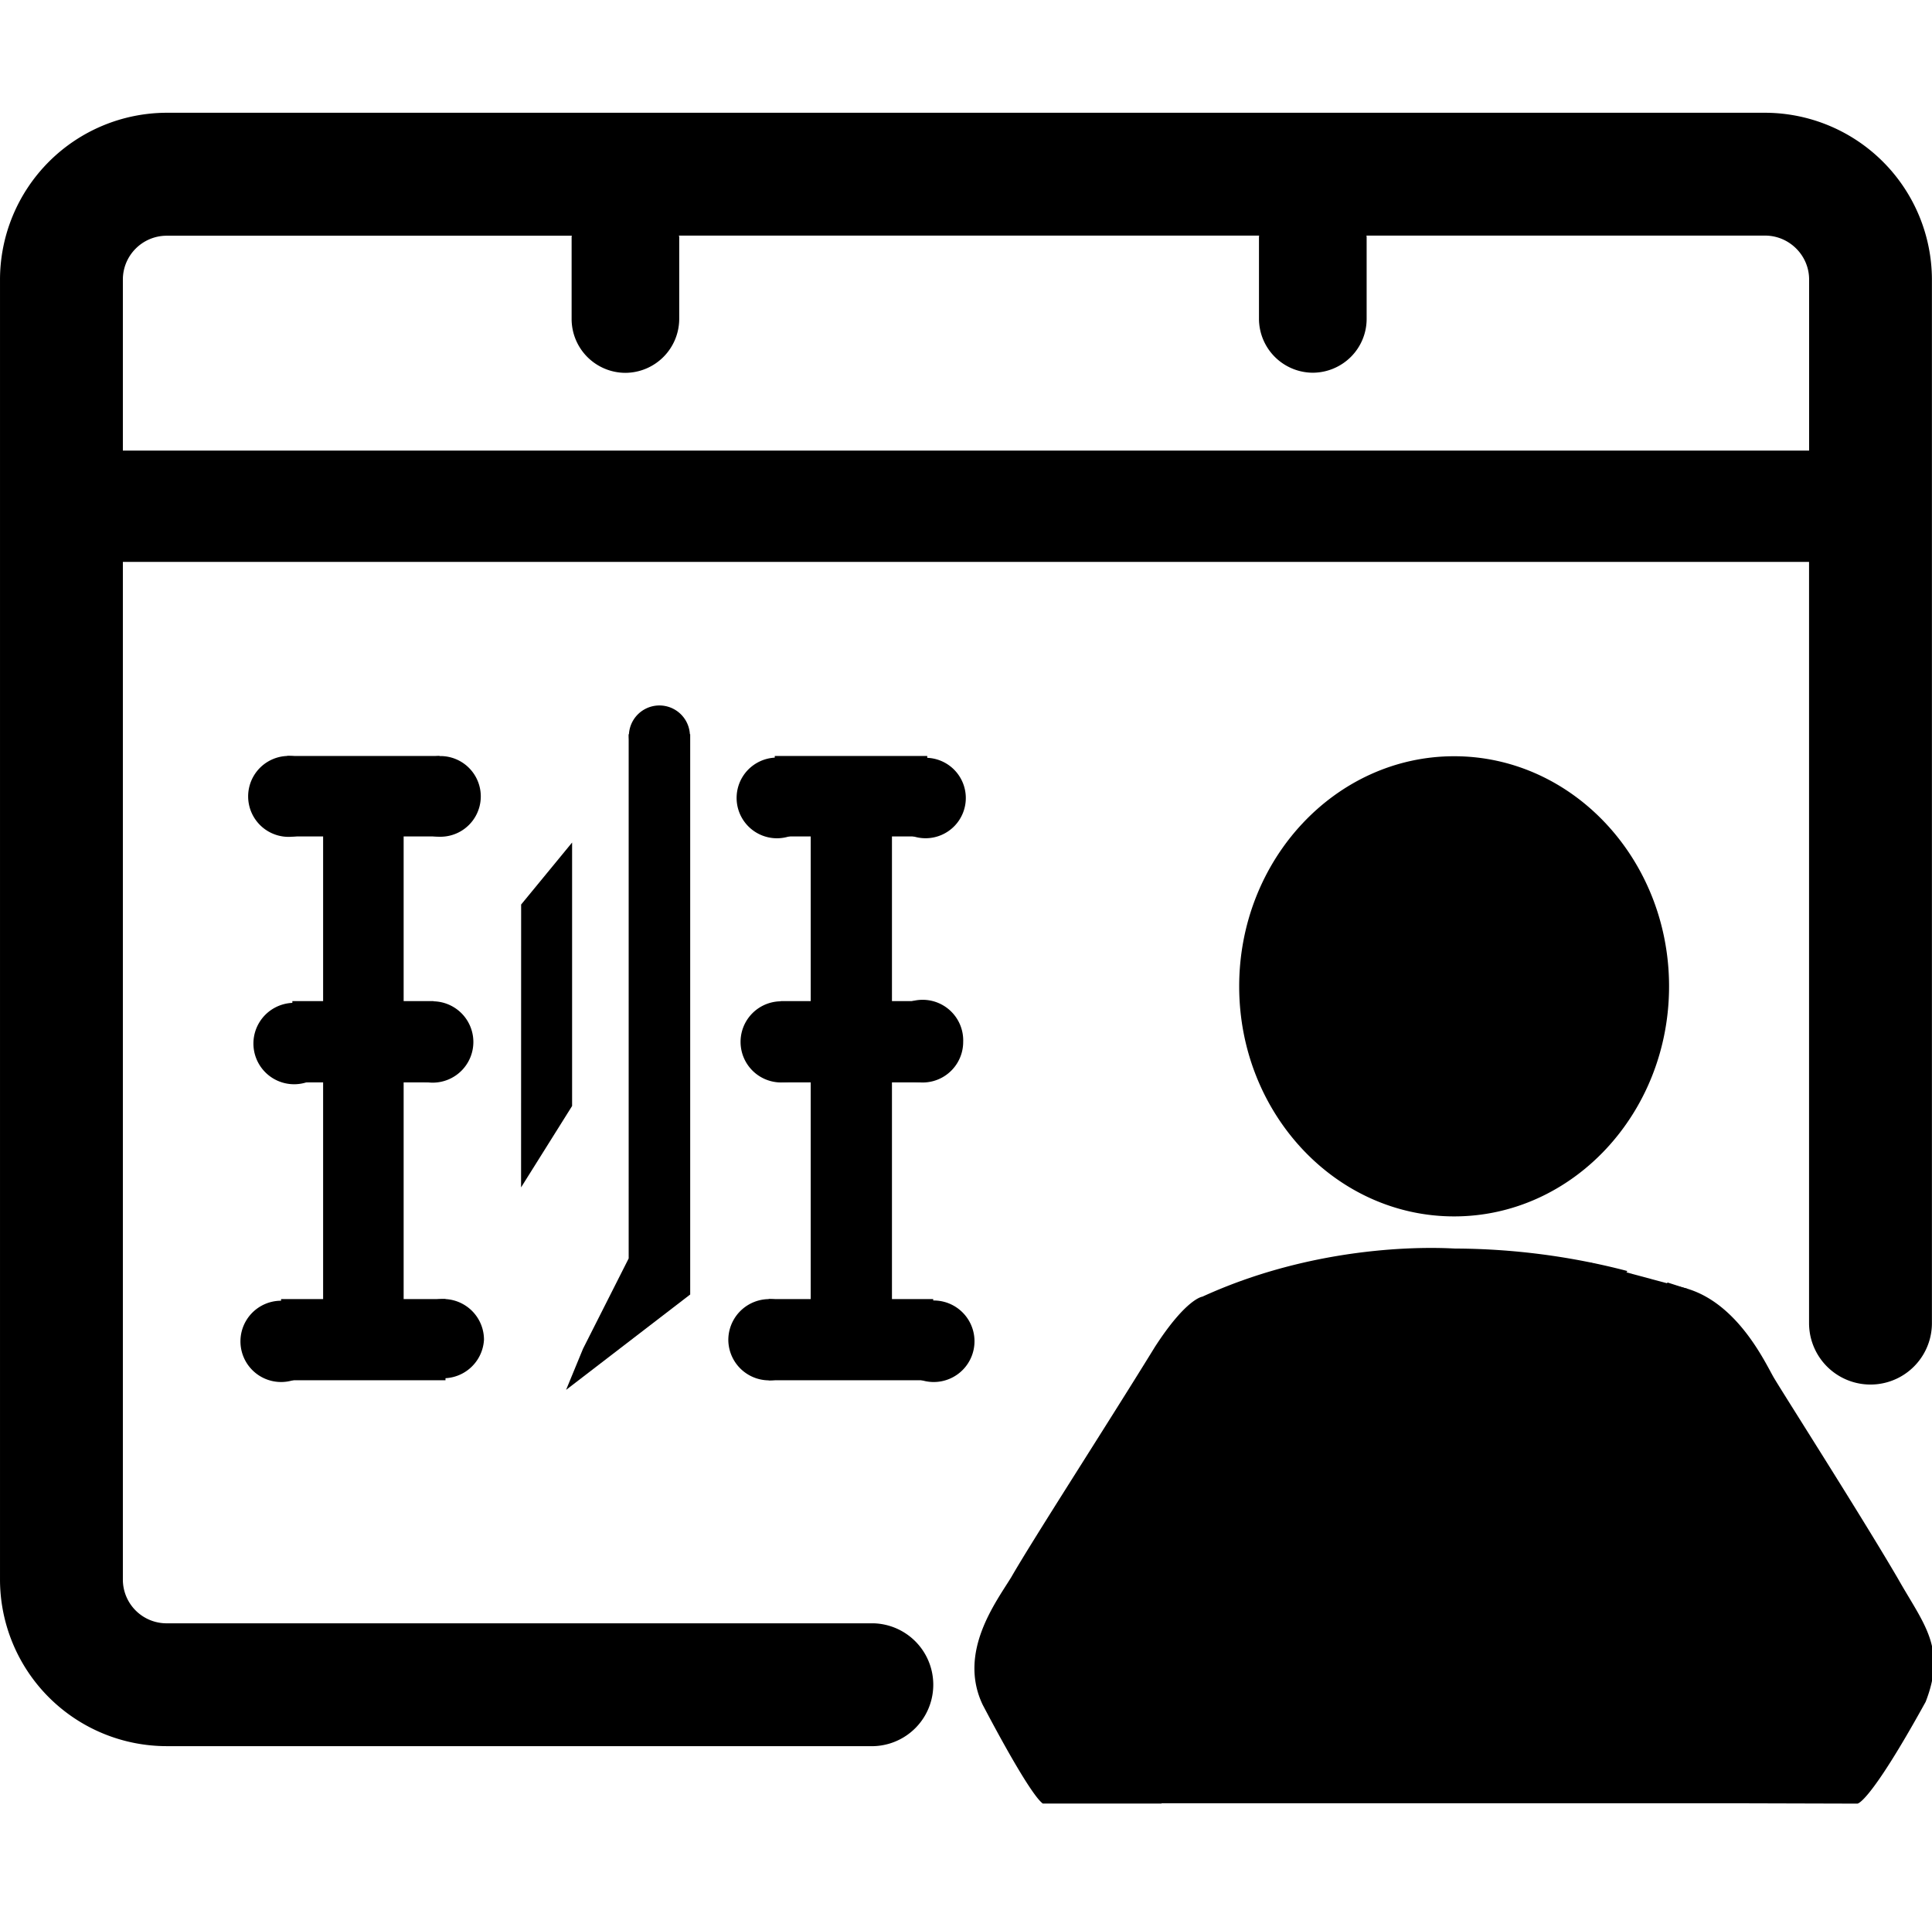 <svg class="icon" viewBox="0 0 1025 1024" xmlns="http://www.w3.org/2000/svg" width="64.063" height="64"><defs><style/></defs><path d="M771.488 645.504c62.88 0 114.016-54.752 114.016-122.08s-51.168-122.112-114.016-122.112S657.44 456.064 657.44 523.424c0 67.328 51.136 122.08 114.048 122.08zm-13.216 178.24l105.12-149.248a366.848 366.848 0 00-91.424-11.936c-2.496 0-67.04-5.12-134.048 25.536 0 0-8.512.864-25.184 26.656-25.504 41.472-64.64 102.016-76.16 122.112-8.096 13.248-28.512 39.872-15.232 67.776 14.592 27.776 27.008 48.832 31.904 52.448h63.008c-1.248-47.776 43.072-126.24 142.016-133.344zm248.576 13.824c-19.392-33.248-62.528-100.8-65.984-106.88-4.544-8-18.752-38.432-45.28-46.688-2.88-.8-6.496-2.016-10.88-3.424l-100.672 143.04c96.128 5.824 143.68 80.832 143.68 133.344l57.696.16s6.112.608 36.224-54.016c11.2-28.736-.992-41.088-14.784-65.536z"/><path d="M936.384 59.84H88.512A88.64 88.64 0 000 148.32v690.016a88.48 88.48 0 0088.512 88.288h375.04a32.608 32.608 0 000-65.184H88.512a23.2 23.2 0 01-23.328-23.136V298.176h894.592v403.968a32.576 32.576 0 1065.184 0V148.352a88.704 88.704 0 00-88.576-88.512zm-871.2 179.264v-90.752c0-12.832 10.432-23.264 23.296-23.264h214.88c0 .256-.096.512-.096.704v43.488a28.608 28.608 0 0028.512 28.576 28.704 28.704 0 0028.576-28.704v-43.424c0-.224-.16-.448-.16-.704h307.84c0 .256-.096.48-.096.704v43.488a28.704 28.704 0 0028.576 28.576 28.8 28.8 0 0020.192-8.416 28.48 28.48 0 008.352-20.16v-43.488c0-.224-.096-.448-.096-.704h211.488c12.8 0 23.36 10.464 23.36 23.296v90.784H65.184z"/><path d="M149.12 689.376h22.304V574.4h-16.32v-43.136h16.32v-87.392h-19.072v-42.688h80.832v42.688h-19.04v87.392h15.84V574.4h-15.84v114.976h22.208v43.072H149.12v-43.072m127.328-59.264L276.48 480l27.04-32.896v139.808l-27.072 43.2m32.896 85.568l24.192-47.872V389.632h32.64v297.312l-65.856 50.624 9.024-21.888m98.496-26.304h22.272V574.4h-15.904v-43.136h15.904v-87.392H411.04v-42.688h80.896v42.688h-18.72v87.392h15.872V574.4h-15.872v114.976h21.888v43.072H407.84v-43.072"/><path d="M469.728 422.656a21.344 21.344 0 1042.656 0 21.344 21.344 0 00-42.656 0zm-78.912-.032a21.408 21.408 0 1042.784-.032 21.408 21.408 0 00-42.784.032zm-57.152-32.768a16.192 16.192 0 1032.352-.032 16.192 16.192 0 00-32.352.032zm134.304 163.072a21.504 21.504 0 1043.04 0 21.536 21.536 0 10-43.04 0zm-75.072 0a21.536 21.536 0 1043.072-.064 21.536 21.536 0 00-43.072.064zm80.864 158.016a21.632 21.632 0 1043.232-.032 21.632 21.632 0 00-43.232.032zm-87.36 0a21.632 21.632 0 0032.416 18.688 21.728 21.728 0 000-37.408 21.696 21.696 0 00-32.416 18.72zm-258.816 0a21.568 21.568 0 1043.104.096 21.568 21.568 0 00-43.104-.096zm85.984 0a21.632 21.632 0 0043.2 0 21.6 21.6 0 00-43.2 0zm-5.6-158.016a21.568 21.568 0 1043.168.032 21.568 21.568 0 00-43.168-.032zm4.288-130.304a21.408 21.408 0 1042.816 0 21.408 21.408 0 00-42.816 0zm-77.792 130.304a21.6 21.6 0 1043.168.032 21.6 21.6 0 00-43.168-.032zm-2.816-130.304a21.44 21.44 0 1042.944 0 21.44 21.44 0 00-42.944 0zm446.24 377.056h361.248v157.28H577.888z"/><path d="M843.168 669.888L895.584 684 789.28 832.992l-88.384-23.36z"/></svg>